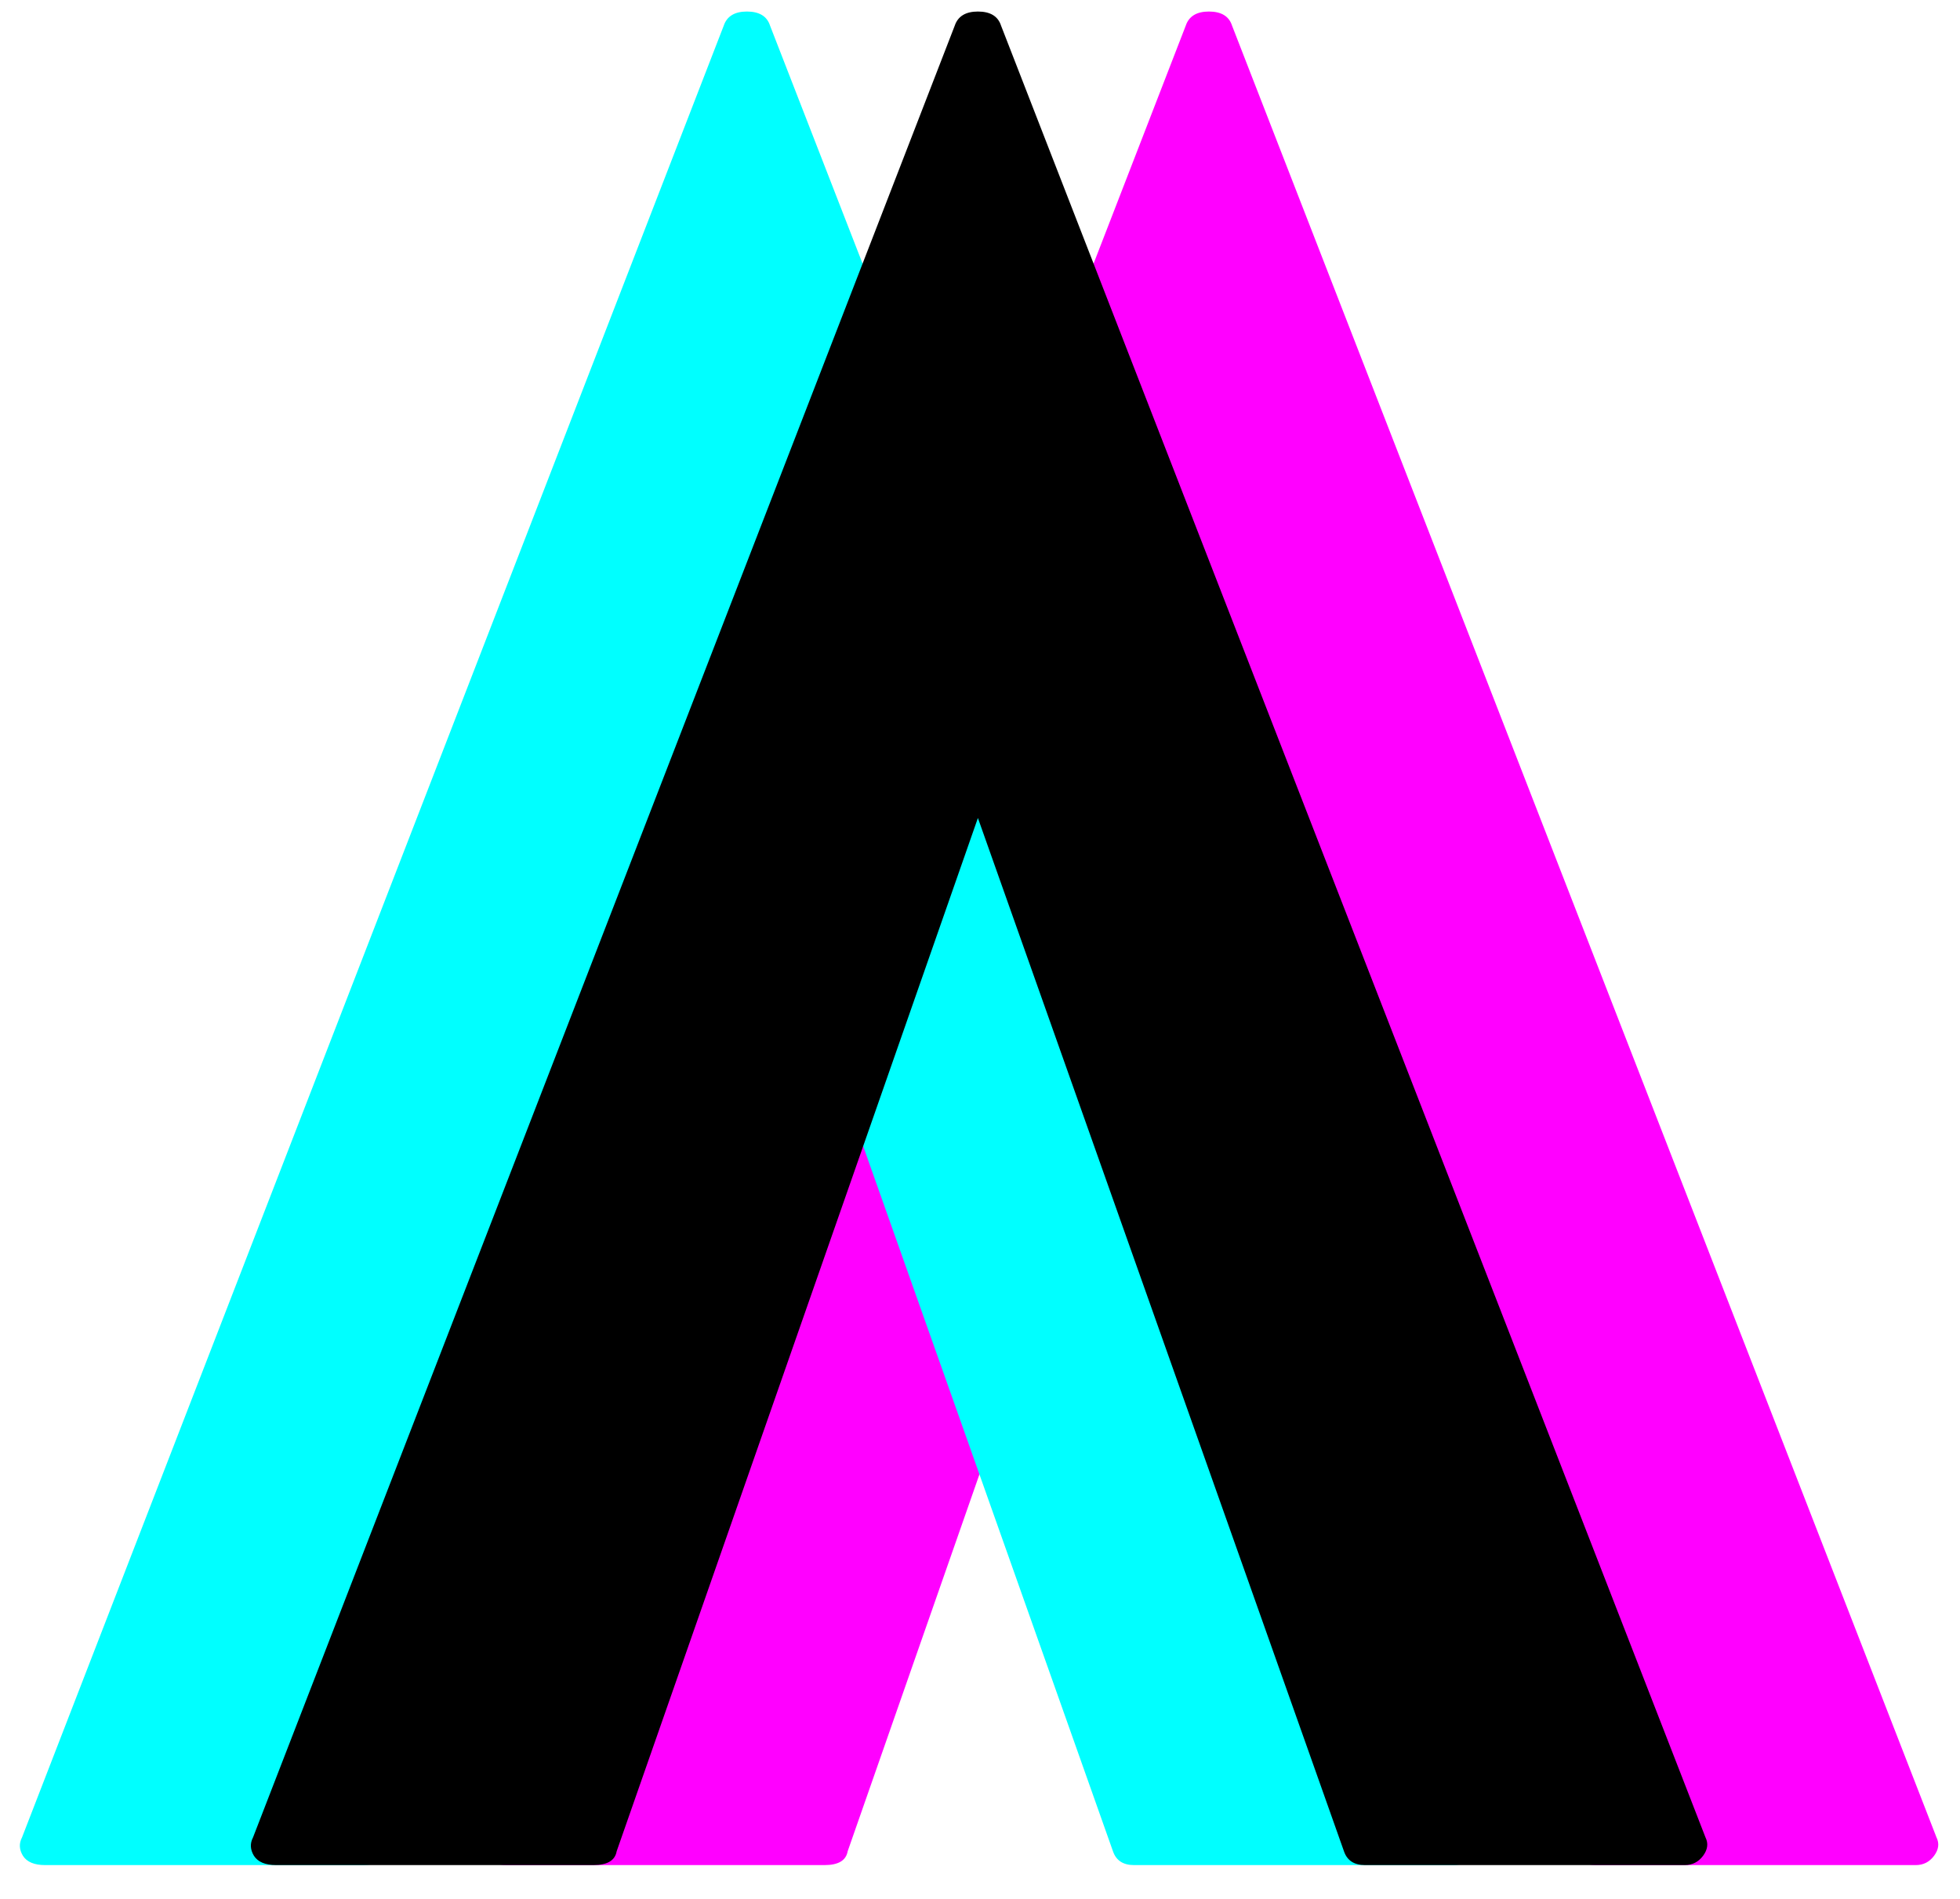 <svg xmlns="http://www.w3.org/2000/svg" version="1.1" xmlns:xlink="http://www.w3.org/1999/xlink" xmlns:svgjs="http://svgjs.dev/svgjs" width="101.818" height="98.64"><svg version="1.0" preserveAspectRatio="xMidYMid meet" viewBox="-13.019 -96.88 101.818 98.64" xmlns:xlink="http://www.w3.org/1999/xlink" xmlns="http://www.w3.org/2000/svg" style="max-height: 500px" width="101.818" height="98.64">
    <defs>
        <g></g>
    </defs>
    <g transform="translate(12, 0)" fill-opacity="1" fill="#ff00ff">
        <g>
            <g>
                <path d="M 75.578 -1.438 C 75.734 -1.125 75.691 -0.805 75.453 -0.484 C 75.211 -0.16 74.895 0 74.5 0 L 57.891 0 C 57.328 0 56.961 -0.238 56.797 -0.719 L 37.781 -54.391 L 19.016 -0.719 C 18.93 -0.238 18.531 0 17.812 0 L 1.328 0 C 0.766 0 0.379 -0.16 0.172 -0.484 C -0.023 -0.805 -0.039 -1.125 0.125 -1.438 L 36.578 -95.547 C 36.742 -96.035 37.145 -96.281 37.781 -96.281 C 38.426 -96.281 38.828 -96.035 38.984 -95.547 Z M 75.578 -1.438"></path>
            </g>
        </g>
    </g>
    <g transform="translate(-12,0)" fill-opacity="1" fill="#00ffff">
        <g>
            <g>
                <path d="M 75.578 -1.438 C 75.734 -1.125 75.691 -0.805 75.453 -0.484 C 75.211 -0.16 74.895 0 74.5 0 L 57.891 0 C 57.328 0 56.961 -0.238 56.797 -0.719 L 37.781 -54.391 L 19.016 -0.719 C 18.93 -0.238 18.531 0 17.812 0 L 1.328 0 C 0.766 0 0.379 -0.16 0.172 -0.484 C -0.023 -0.805 -0.039 -1.125 0.125 -1.438 L 36.578 -95.547 C 36.742 -96.035 37.145 -96.281 37.781 -96.281 C 38.426 -96.281 38.828 -96.035 38.984 -95.547 Z M 75.578 -1.438"></path>
            </g>
        </g>
    </g>
    <g fill-opacity="1" fill="#000000">
        <g>
            <g>
                <path d="M 75.578 -1.438 C 75.734 -1.125 75.691 -0.805 75.453 -0.484 C 75.211 -0.16 74.895 0 74.5 0 L 57.891 0 C 57.328 0 56.961 -0.238 56.797 -0.719 L 37.781 -54.391 L 19.016 -0.719 C 18.93 -0.238 18.531 0 17.812 0 L 1.328 0 C 0.766 0 0.379 -0.16 0.172 -0.484 C -0.023 -0.805 -0.039 -1.125 0.125 -1.438 L 36.578 -95.547 C 36.742 -96.035 37.145 -96.281 37.781 -96.281 C 38.426 -96.281 38.828 -96.035 38.984 -95.547 Z M 75.578 -1.438"></path>
            </g>
        </g>
    </g>
</svg><style>@media (prefers-color-scheme: light) { :root { filter: none; } }
@media (prefers-color-scheme: dark) { :root { filter: none; } }
</style></svg>